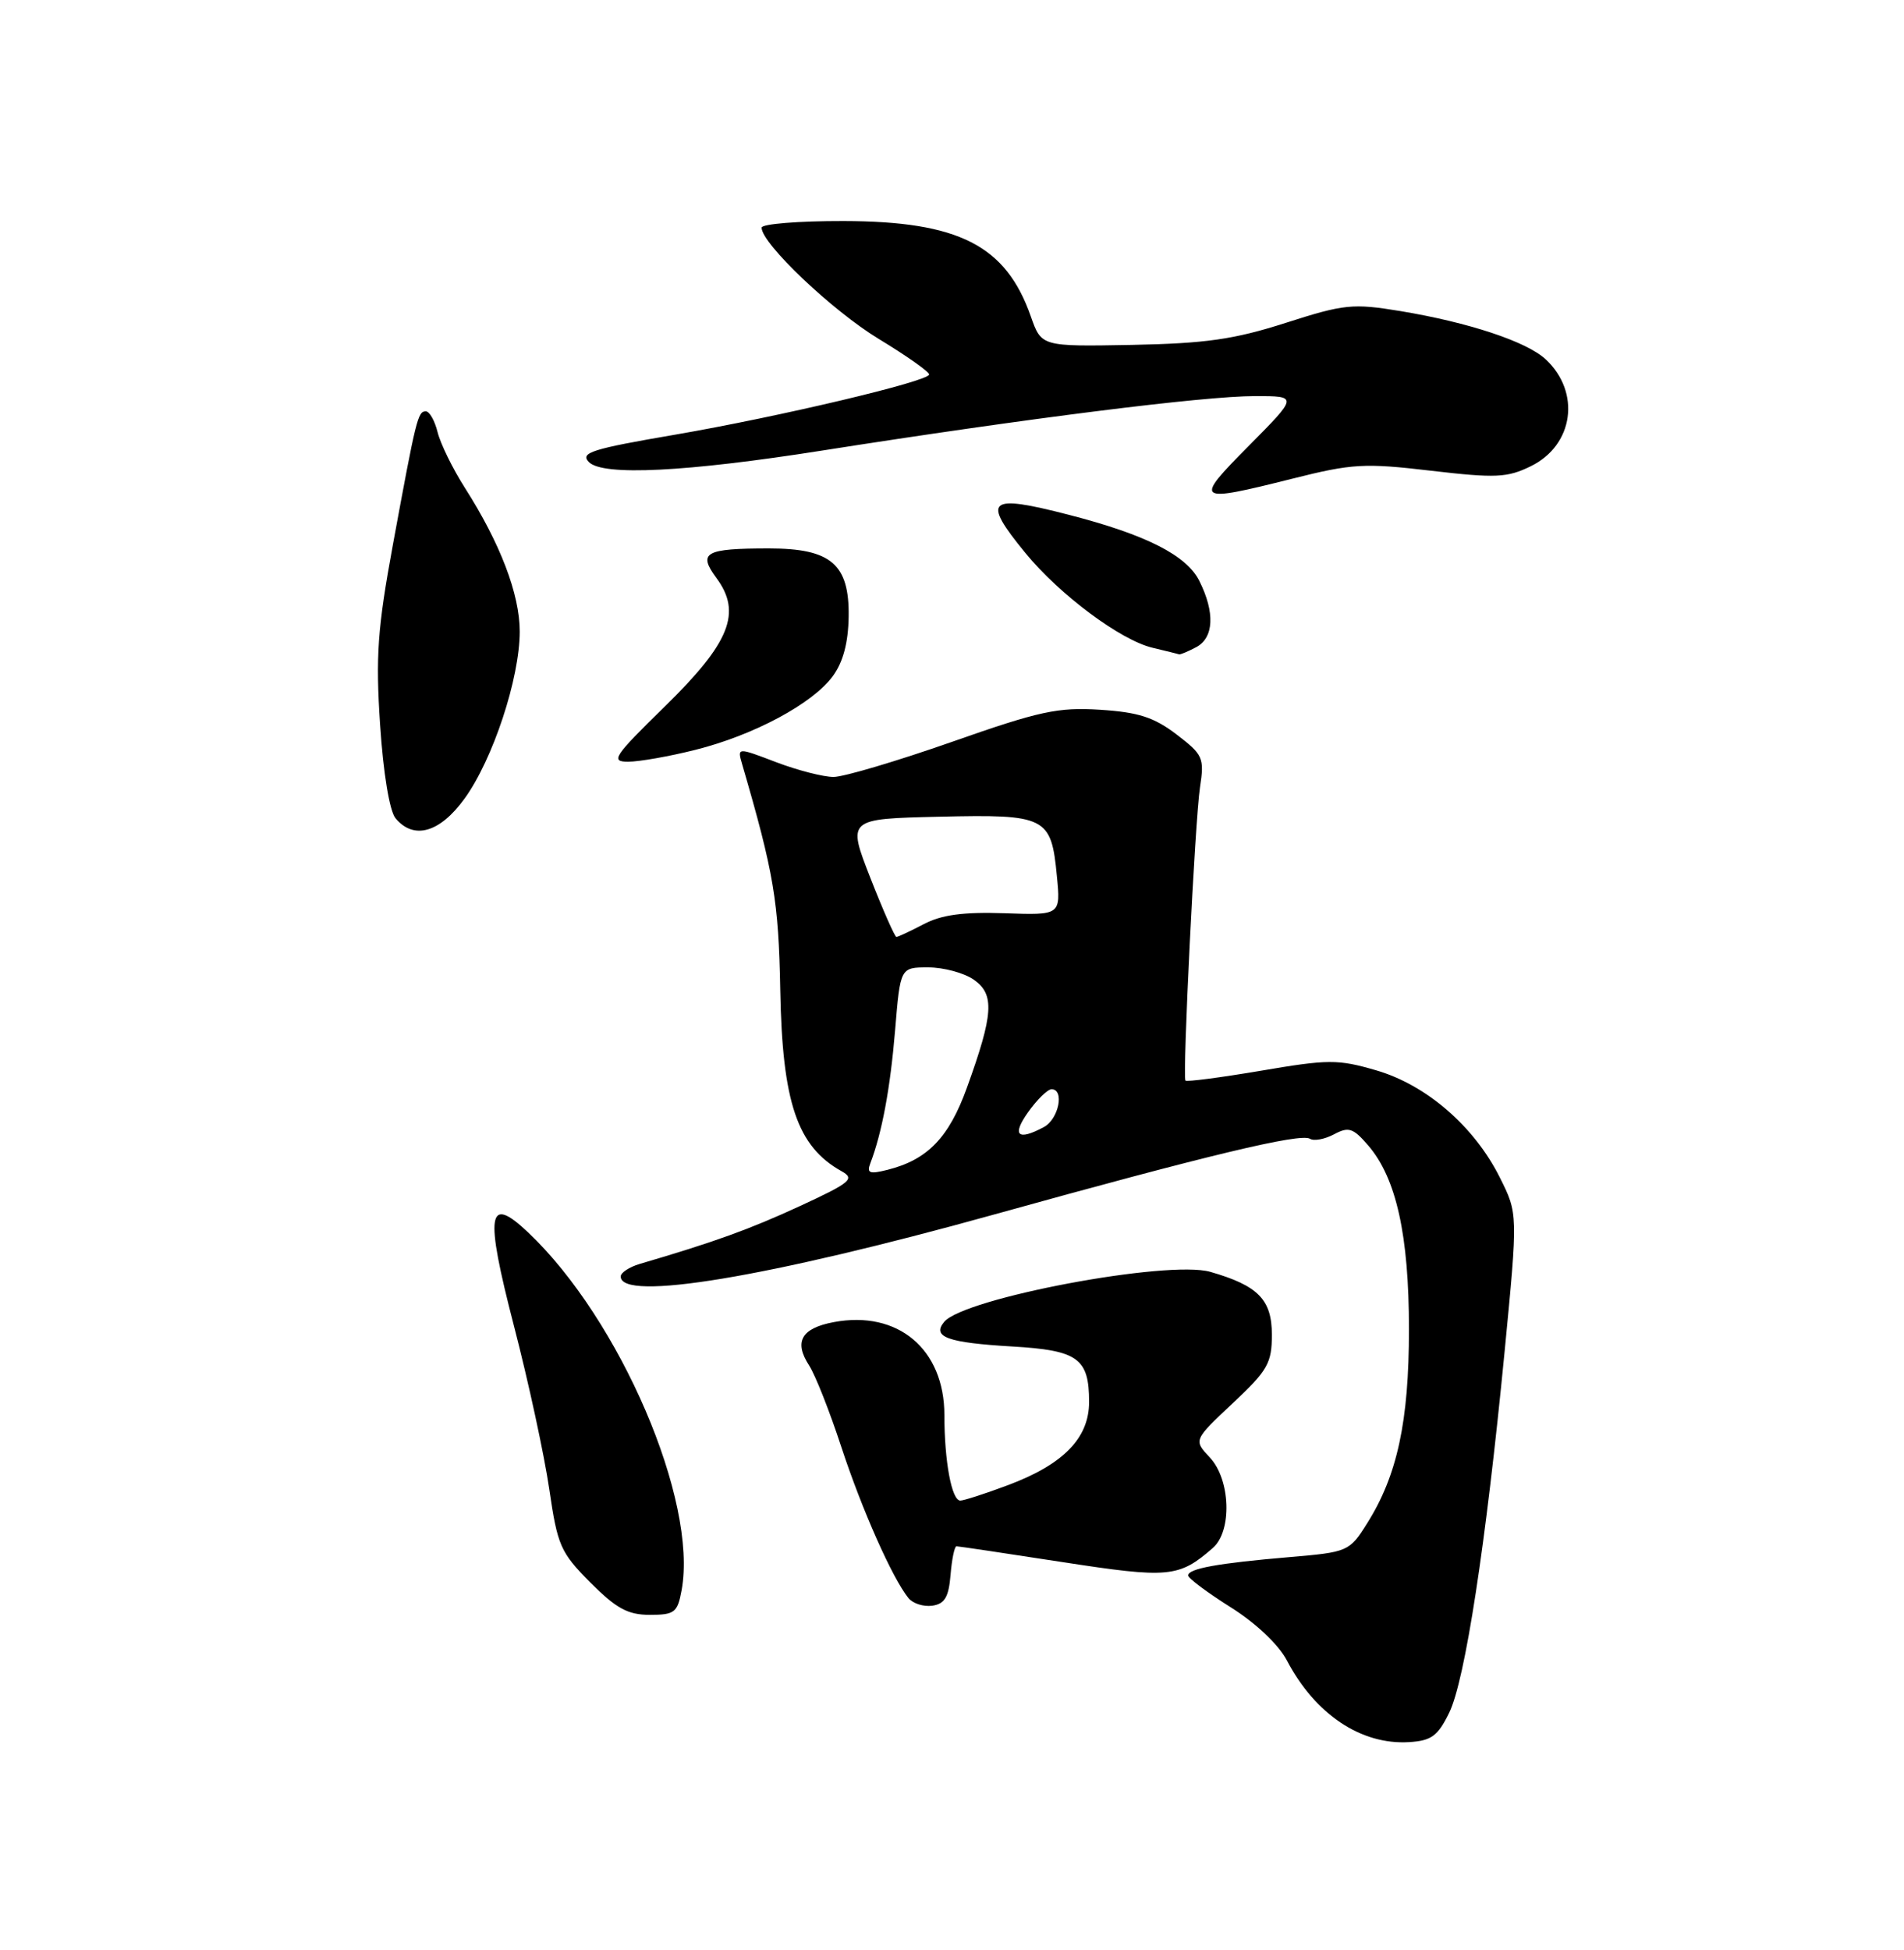 <?xml version="1.0" encoding="UTF-8" standalone="no"?>
<!DOCTYPE svg PUBLIC "-//W3C//DTD SVG 1.1//EN" "http://www.w3.org/Graphics/SVG/1.1/DTD/svg11.dtd" >
<svg xmlns="http://www.w3.org/2000/svg" xmlns:xlink="http://www.w3.org/1999/xlink" version="1.1" viewBox="0 0 250 256">
 <g >
 <path fill="currentColor"
d=" M 190.28 224.86 C 192.37 220.59 195.10 202.77 197.56 177.42 C 199.31 159.34 199.31 159.34 196.94 154.60 C 193.59 147.89 187.30 142.43 180.68 140.51 C 175.66 139.05 174.42 139.06 165.55 140.57 C 160.23 141.47 155.78 142.05 155.65 141.86 C 155.25 141.23 156.91 107.68 157.56 103.37 C 158.15 99.49 157.97 99.08 154.47 96.41 C 151.52 94.16 149.46 93.50 144.44 93.18 C 138.91 92.83 136.49 93.35 125.00 97.39 C 117.78 99.92 110.78 102.00 109.45 102.00 C 108.11 102.00 104.72 101.13 101.91 100.06 C 96.80 98.11 96.80 98.11 97.44 100.31 C 101.62 114.64 102.23 118.25 102.45 130.00 C 102.72 144.74 104.67 150.51 110.50 153.76 C 112.29 154.76 111.71 155.25 105.00 158.35 C 98.43 161.38 93.85 163.04 84.00 165.93 C 82.62 166.34 81.50 167.08 81.50 167.58 C 81.50 170.91 100.80 167.70 130.50 159.45 C 158.64 151.63 170.75 148.73 172.00 149.50 C 172.53 149.83 173.95 149.56 175.17 148.91 C 177.08 147.89 177.67 148.08 179.65 150.38 C 183.34 154.67 185.00 162.16 185.00 174.50 C 185.00 186.62 183.47 193.72 179.48 200.03 C 177.18 203.68 176.98 203.77 169.32 204.42 C 159.91 205.22 156.00 205.93 156.01 206.83 C 156.01 207.20 158.52 209.07 161.58 211.00 C 164.91 213.09 167.88 215.91 168.98 218.00 C 172.69 225.06 178.71 229.09 185.00 228.71 C 187.94 228.53 188.78 227.92 190.28 224.86 Z  M 89.50 208.75 C 91.64 197.03 81.42 173.22 69.34 161.79 C 64.01 156.75 63.64 159.24 67.48 174.06 C 69.40 181.45 71.48 191.10 72.12 195.50 C 73.20 202.91 73.59 203.81 77.51 207.75 C 80.92 211.17 82.43 212.00 85.32 212.00 C 88.58 212.00 88.96 211.70 89.50 208.75 Z  M 124.81 206.75 C 124.98 204.69 125.33 203.00 125.59 203.00 C 125.86 203.00 132.10 203.93 139.47 205.07 C 153.48 207.23 154.79 207.11 159.25 203.22 C 161.80 200.99 161.58 194.25 158.85 191.34 C 156.71 189.06 156.71 189.06 161.85 184.23 C 166.46 179.91 167.00 178.96 167.00 175.22 C 167.00 170.62 165.19 168.77 158.91 166.97 C 153.34 165.38 126.57 170.41 123.97 173.54 C 122.33 175.52 124.41 176.27 132.91 176.77 C 141.54 177.27 143.00 178.32 143.00 184.05 C 143.00 188.79 139.63 192.25 132.36 194.97 C 129.37 196.09 126.55 197.00 126.09 197.00 C 124.96 197.00 124.00 191.85 124.00 185.78 C 124.00 177.12 117.90 171.99 109.48 173.57 C 105.22 174.37 104.21 176.14 106.24 179.26 C 107.04 180.49 108.95 185.32 110.48 190.00 C 113.20 198.25 117.15 207.15 119.28 209.80 C 119.86 210.51 121.26 210.96 122.41 210.80 C 124.04 210.57 124.57 209.67 124.81 206.75 Z  M 61.00 104.84 C 64.72 99.70 68.24 89.05 68.24 82.91 C 68.24 78.00 65.68 71.31 61.02 64.01 C 59.44 61.53 57.84 58.26 57.46 56.75 C 57.09 55.24 56.39 54.00 55.91 54.00 C 54.86 54.00 54.64 54.91 51.59 71.50 C 49.57 82.50 49.31 86.14 49.91 95.17 C 50.33 101.52 51.15 106.47 51.93 107.42 C 54.32 110.30 57.75 109.33 61.00 104.84 Z  M 91.31 98.44 C 98.99 96.51 106.68 92.39 109.34 88.78 C 110.70 86.93 111.38 84.40 111.43 80.94 C 111.53 74.06 109.11 72.00 100.97 72.00 C 92.56 72.00 91.60 72.54 94.06 75.87 C 97.44 80.43 95.86 84.37 87.29 92.75 C 80.56 99.33 80.12 100.00 82.48 100.00 C 83.92 100.00 87.89 99.30 91.31 98.44 Z  M 157.07 84.96 C 159.39 83.72 159.55 80.41 157.48 76.27 C 155.80 72.90 150.49 70.20 140.36 67.59 C 129.67 64.83 128.85 65.54 134.63 72.59 C 139.13 78.08 147.12 84.04 151.33 85.04 C 153.07 85.46 154.64 85.84 154.82 85.90 C 154.99 85.95 156.00 85.53 157.07 84.96 Z  M 169.70 62.84 C 177.56 60.86 179.17 60.77 187.91 61.80 C 196.40 62.79 197.90 62.72 200.99 61.21 C 206.64 58.45 207.60 51.50 202.95 47.17 C 200.46 44.85 192.86 42.33 183.88 40.84 C 177.61 39.81 176.51 39.92 168.81 42.39 C 162.03 44.56 158.32 45.09 148.62 45.28 C 136.74 45.50 136.74 45.50 135.35 41.54 C 132.07 32.20 125.88 29.05 110.75 29.02 C 104.84 29.01 100.00 29.40 100.00 29.89 C 100.00 31.98 109.30 40.81 115.39 44.50 C 119.02 46.70 122.00 48.80 122.00 49.16 C 122.00 50.05 102.27 54.72 88.67 57.06 C 77.67 58.94 76.11 59.44 77.33 60.67 C 79.18 62.51 90.06 61.97 108.02 59.14 C 134.88 54.92 158.05 52.00 164.79 52.00 C 170.44 52.00 170.44 52.00 164.00 58.50 C 156.68 65.88 156.90 66.05 169.70 62.84 Z  M 114.28 152.71 C 115.80 148.75 116.90 142.86 117.53 135.25 C 118.21 127.00 118.21 127.00 121.88 127.00 C 123.90 127.00 126.60 127.73 127.87 128.62 C 130.62 130.55 130.45 133.13 126.96 142.79 C 124.59 149.36 121.78 152.26 116.52 153.58 C 114.17 154.17 113.78 154.02 114.28 152.71 Z  M 135.00 146.00 C 136.17 144.35 137.56 143.00 138.07 143.00 C 139.80 143.00 139.01 146.92 137.07 147.96 C 133.61 149.82 132.82 149.06 135.00 146.00 Z  M 114.28 115.25 C 111.25 107.50 111.25 107.50 123.31 107.22 C 137.37 106.89 138.03 107.22 138.77 115.00 C 139.27 120.15 139.27 120.15 131.88 119.89 C 126.51 119.71 123.63 120.09 121.30 121.32 C 119.54 122.24 117.92 123.00 117.70 123.00 C 117.49 123.00 115.95 119.51 114.28 115.25 Z "/>
</g>
</svg>
